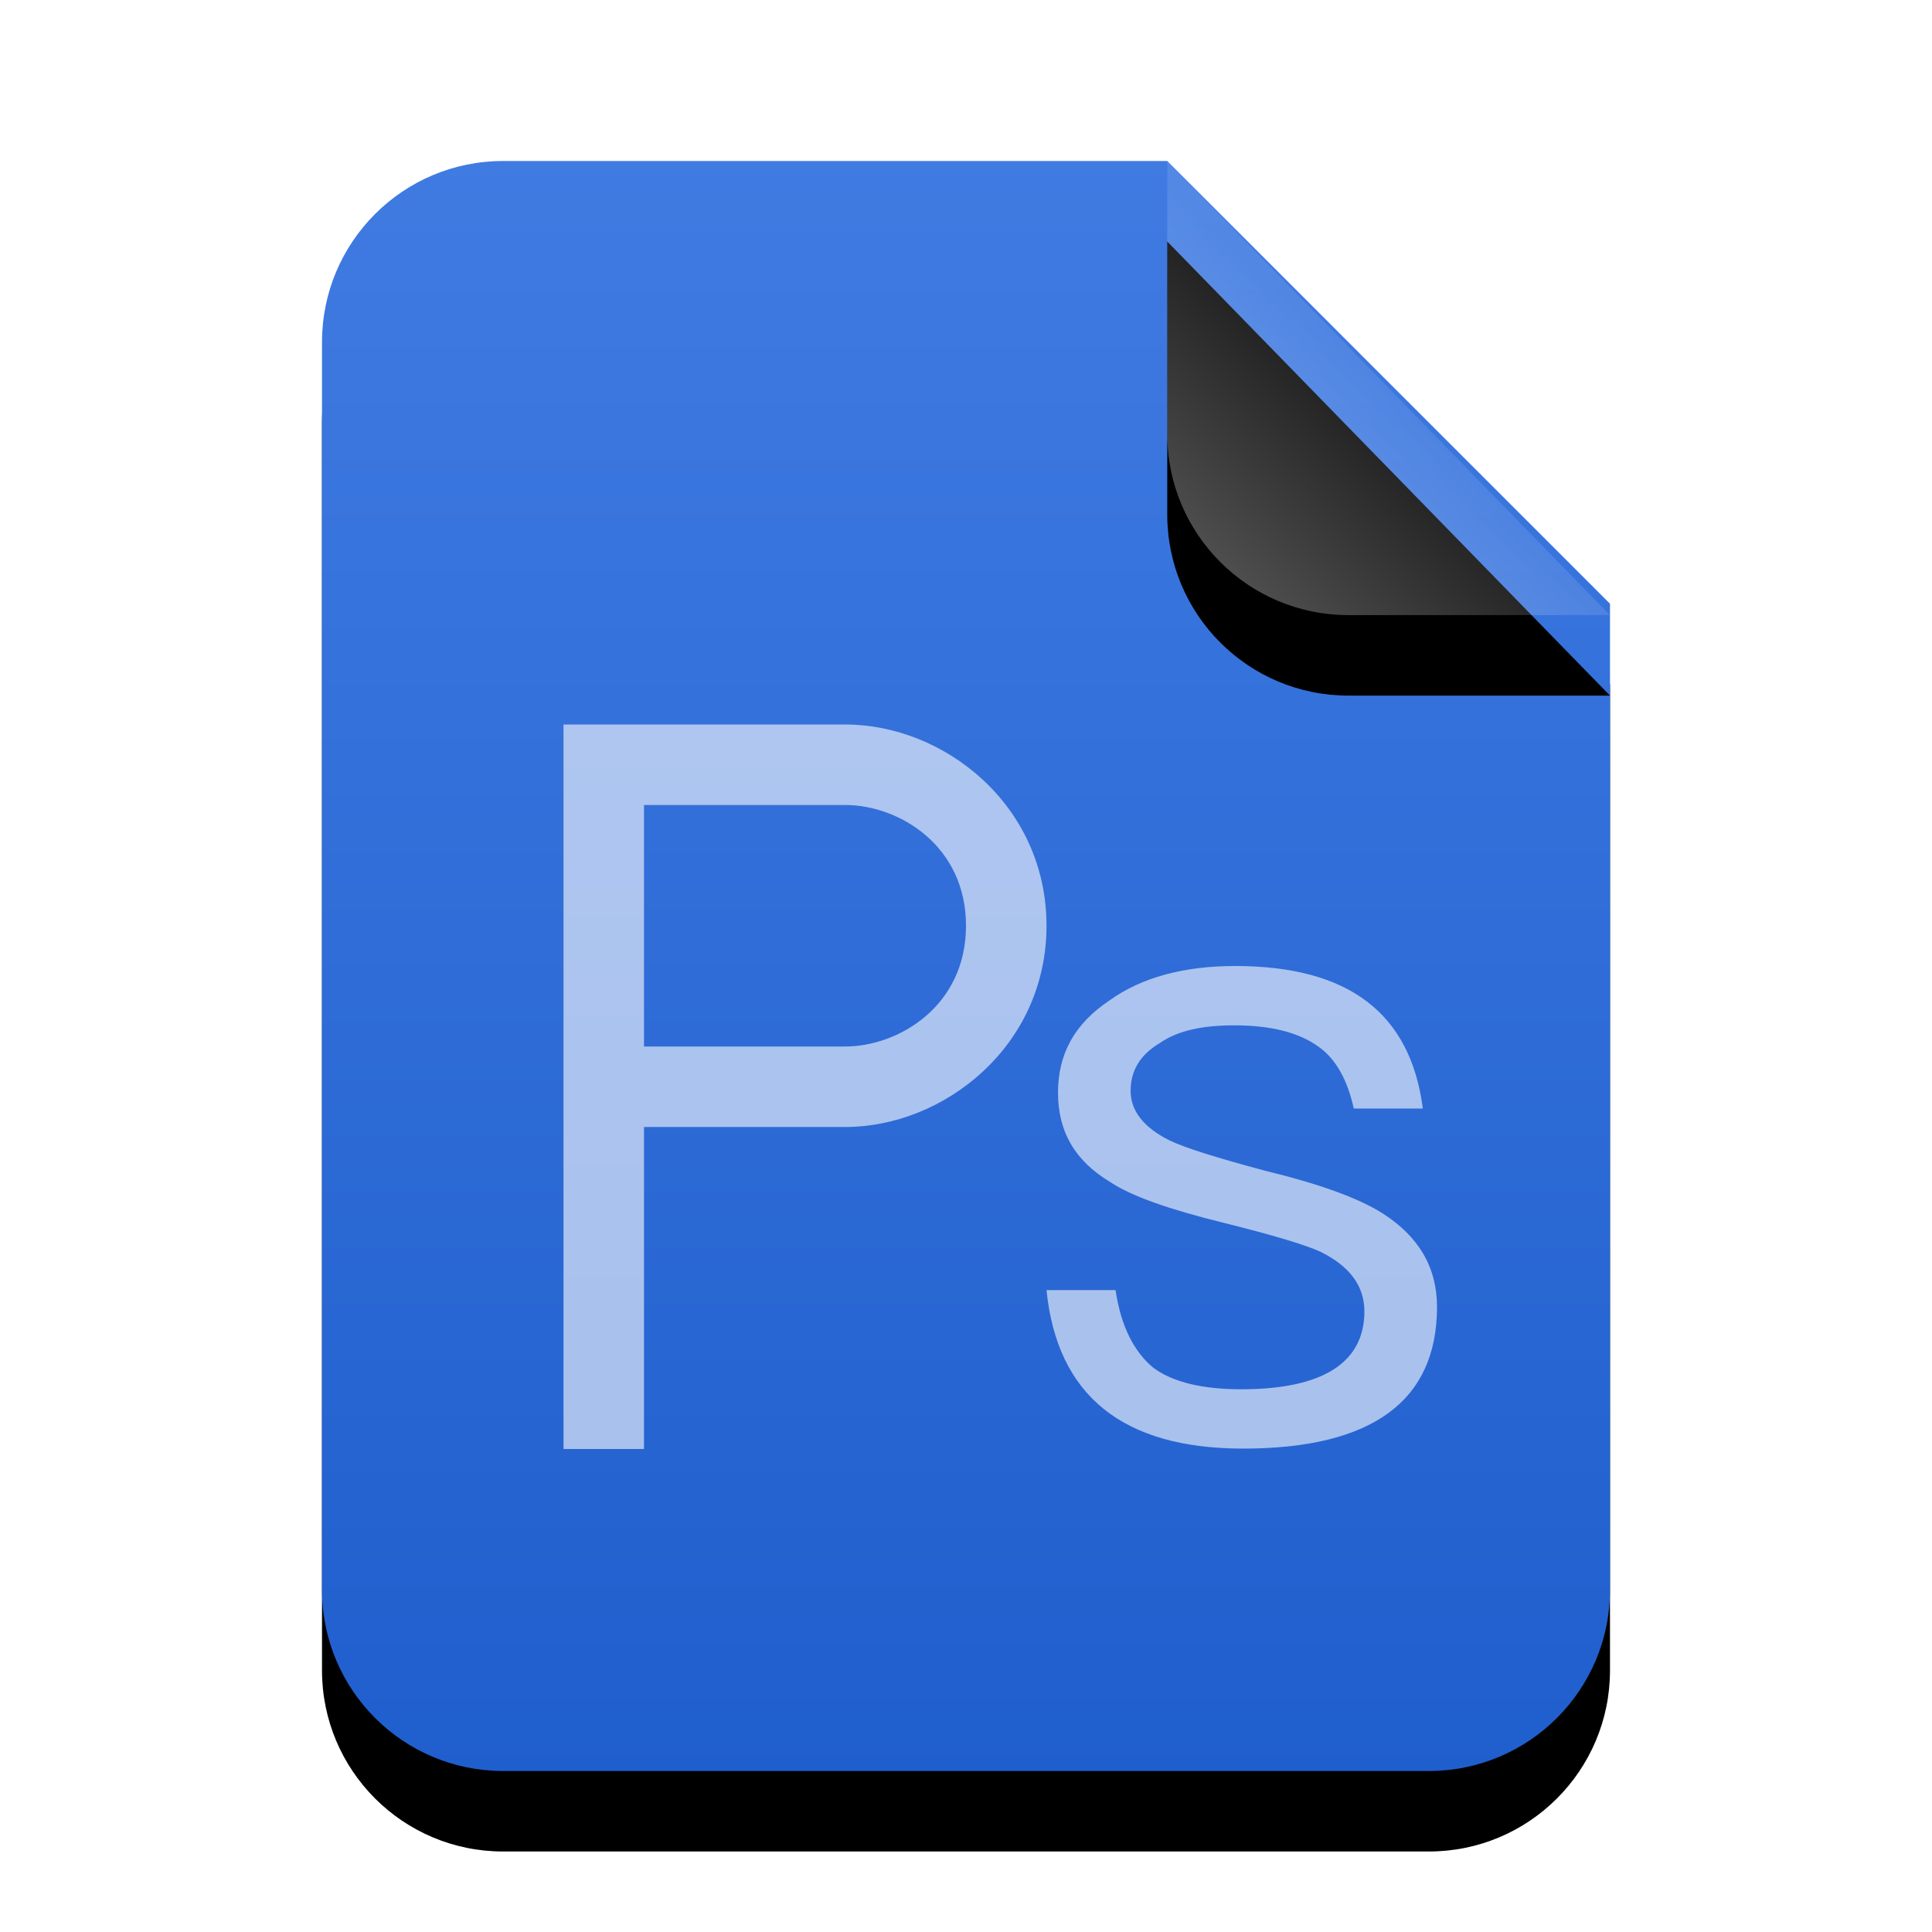 <svg xmlns="http://www.w3.org/2000/svg" xmlns:xlink="http://www.w3.org/1999/xlink" width="24" height="24" viewBox="0 0 24 24">
  <defs>
    <linearGradient id="image-x-psd-c" x1="50%" x2="50%" y1="0%" y2="100%">
      <stop offset="0%" stop-color="#407BE2"/>
      <stop offset="100%" stop-color="#1F5ECD"/>
    </linearGradient>
    <path id="image-x-psd-b" d="M16,17.75 C16,18.993 14.993,20 13.75,20 L2.25,20 C1.007,20 1.52179594e-16,18.993 0,17.75 L0,2.25 C-1.52179594e-16,1.007 1.007,2.28269391e-16 2.25,0 L10.5,0 L16,5.5 L16,17.75 Z"/>
    <filter id="image-x-psd-a" width="143.8%" height="135%" x="-21.9%" y="-12.5%" filterUnits="objectBoundingBox">
      <feOffset dy="1" in="SourceAlpha" result="shadowOffsetOuter1"/>
      <feGaussianBlur in="shadowOffsetOuter1" result="shadowBlurOuter1" stdDeviation="1"/>
      <feColorMatrix in="shadowBlurOuter1" values="0 0 0 0 0.227   0 0 0 0 0.494   0 0 0 0 0.961  0 0 0 0.2 0"/>
    </filter>
    <linearGradient id="image-x-psd-f" x1="50%" x2="14.088%" y1="50%" y2="88.513%">
      <stop offset="0%" stop-color="#FFF" stop-opacity=".1"/>
      <stop offset="100%" stop-color="#FFF" stop-opacity=".3"/>
    </linearGradient>
    <path id="image-x-psd-e" d="M10.5,0 L16,5.641 L12.75,5.641 C11.507,5.641 10.5,4.634 10.5,3.391 L10.5,0 L10.5,0 Z"/>
    <filter id="image-x-psd-d" width="227.3%" height="224.1%" x="-63.6%" y="-44.3%" filterUnits="objectBoundingBox">
      <feOffset dy="1" in="SourceAlpha" result="shadowOffsetOuter1"/>
      <feGaussianBlur in="shadowOffsetOuter1" result="shadowBlurOuter1" stdDeviation="1"/>
      <feComposite in="shadowBlurOuter1" in2="SourceAlpha" operator="out" result="shadowBlurOuter1"/>
      <feColorMatrix in="shadowBlurOuter1" values="0 0 0 0 0   0 0 0 0 0   0 0 0 0 0  0 0 0 0.05 0"/>
    </filter>
  </defs>
  <g fill="none" fill-rule="evenodd">
    <g transform="translate(4 2)">
      <use fill="#000" filter="url(#image-x-psd-a)" xlink:href="#image-x-psd-b"/>
      <use fill="url(#image-x-psd-c)" xlink:href="#image-x-psd-b"/>
      <use fill="#000" filter="url(#image-x-psd-d)" xlink:href="#image-x-psd-e"/>
      <use fill="url(#image-x-psd-f)" xlink:href="#image-x-psd-e"/>
    </g>
    <path fill="#FFF" fill-opacity=".6" d="M15.343 12C14.705 12 14.177 12.143 13.781 12.429 13.352 12.715 13.143 13.089 13.143 13.573 13.143 14.057 13.352 14.42 13.792 14.684 14.056 14.86 14.529 15.025 15.2 15.19 15.816 15.344 16.223 15.465 16.41 15.553 16.762 15.729 16.949 15.971 16.949 16.29 16.949 16.928 16.432 17.258 15.42 17.258 14.936 17.258 14.573 17.17 14.331 16.994 14.089 16.796 13.924 16.477 13.858 16.026L13 16.026C13.132 17.335 13.946 17.995 15.442 17.995 17.048 17.995 17.851 17.401 17.851 16.235 17.851 15.74 17.62 15.355 17.169 15.069 16.872 14.882 16.388 14.706 15.706 14.541 15.134 14.387 14.738 14.266 14.529 14.167 14.199 14.002 14.045 13.793 14.045 13.551 14.045 13.298 14.166 13.1 14.408 12.957 14.628 12.803 14.936 12.737 15.332 12.737 15.783 12.737 16.135 12.825 16.377 13.001 16.597 13.155 16.74 13.419 16.817 13.771L17.675 13.771C17.521 12.583 16.751 12 15.343 12L15.343 12zM7 9L7 18 8 18 8 14 10.5 14C11.722 14 13 13 13 11.5 13 10 11.727 9 10.5 9L7 9zM8 13L10.5 13C11.16 13 12 12.5 12 11.5 12 10.5 11.162 10 10.5 10L8 10 8 13z"/>
  </g>
</svg>
